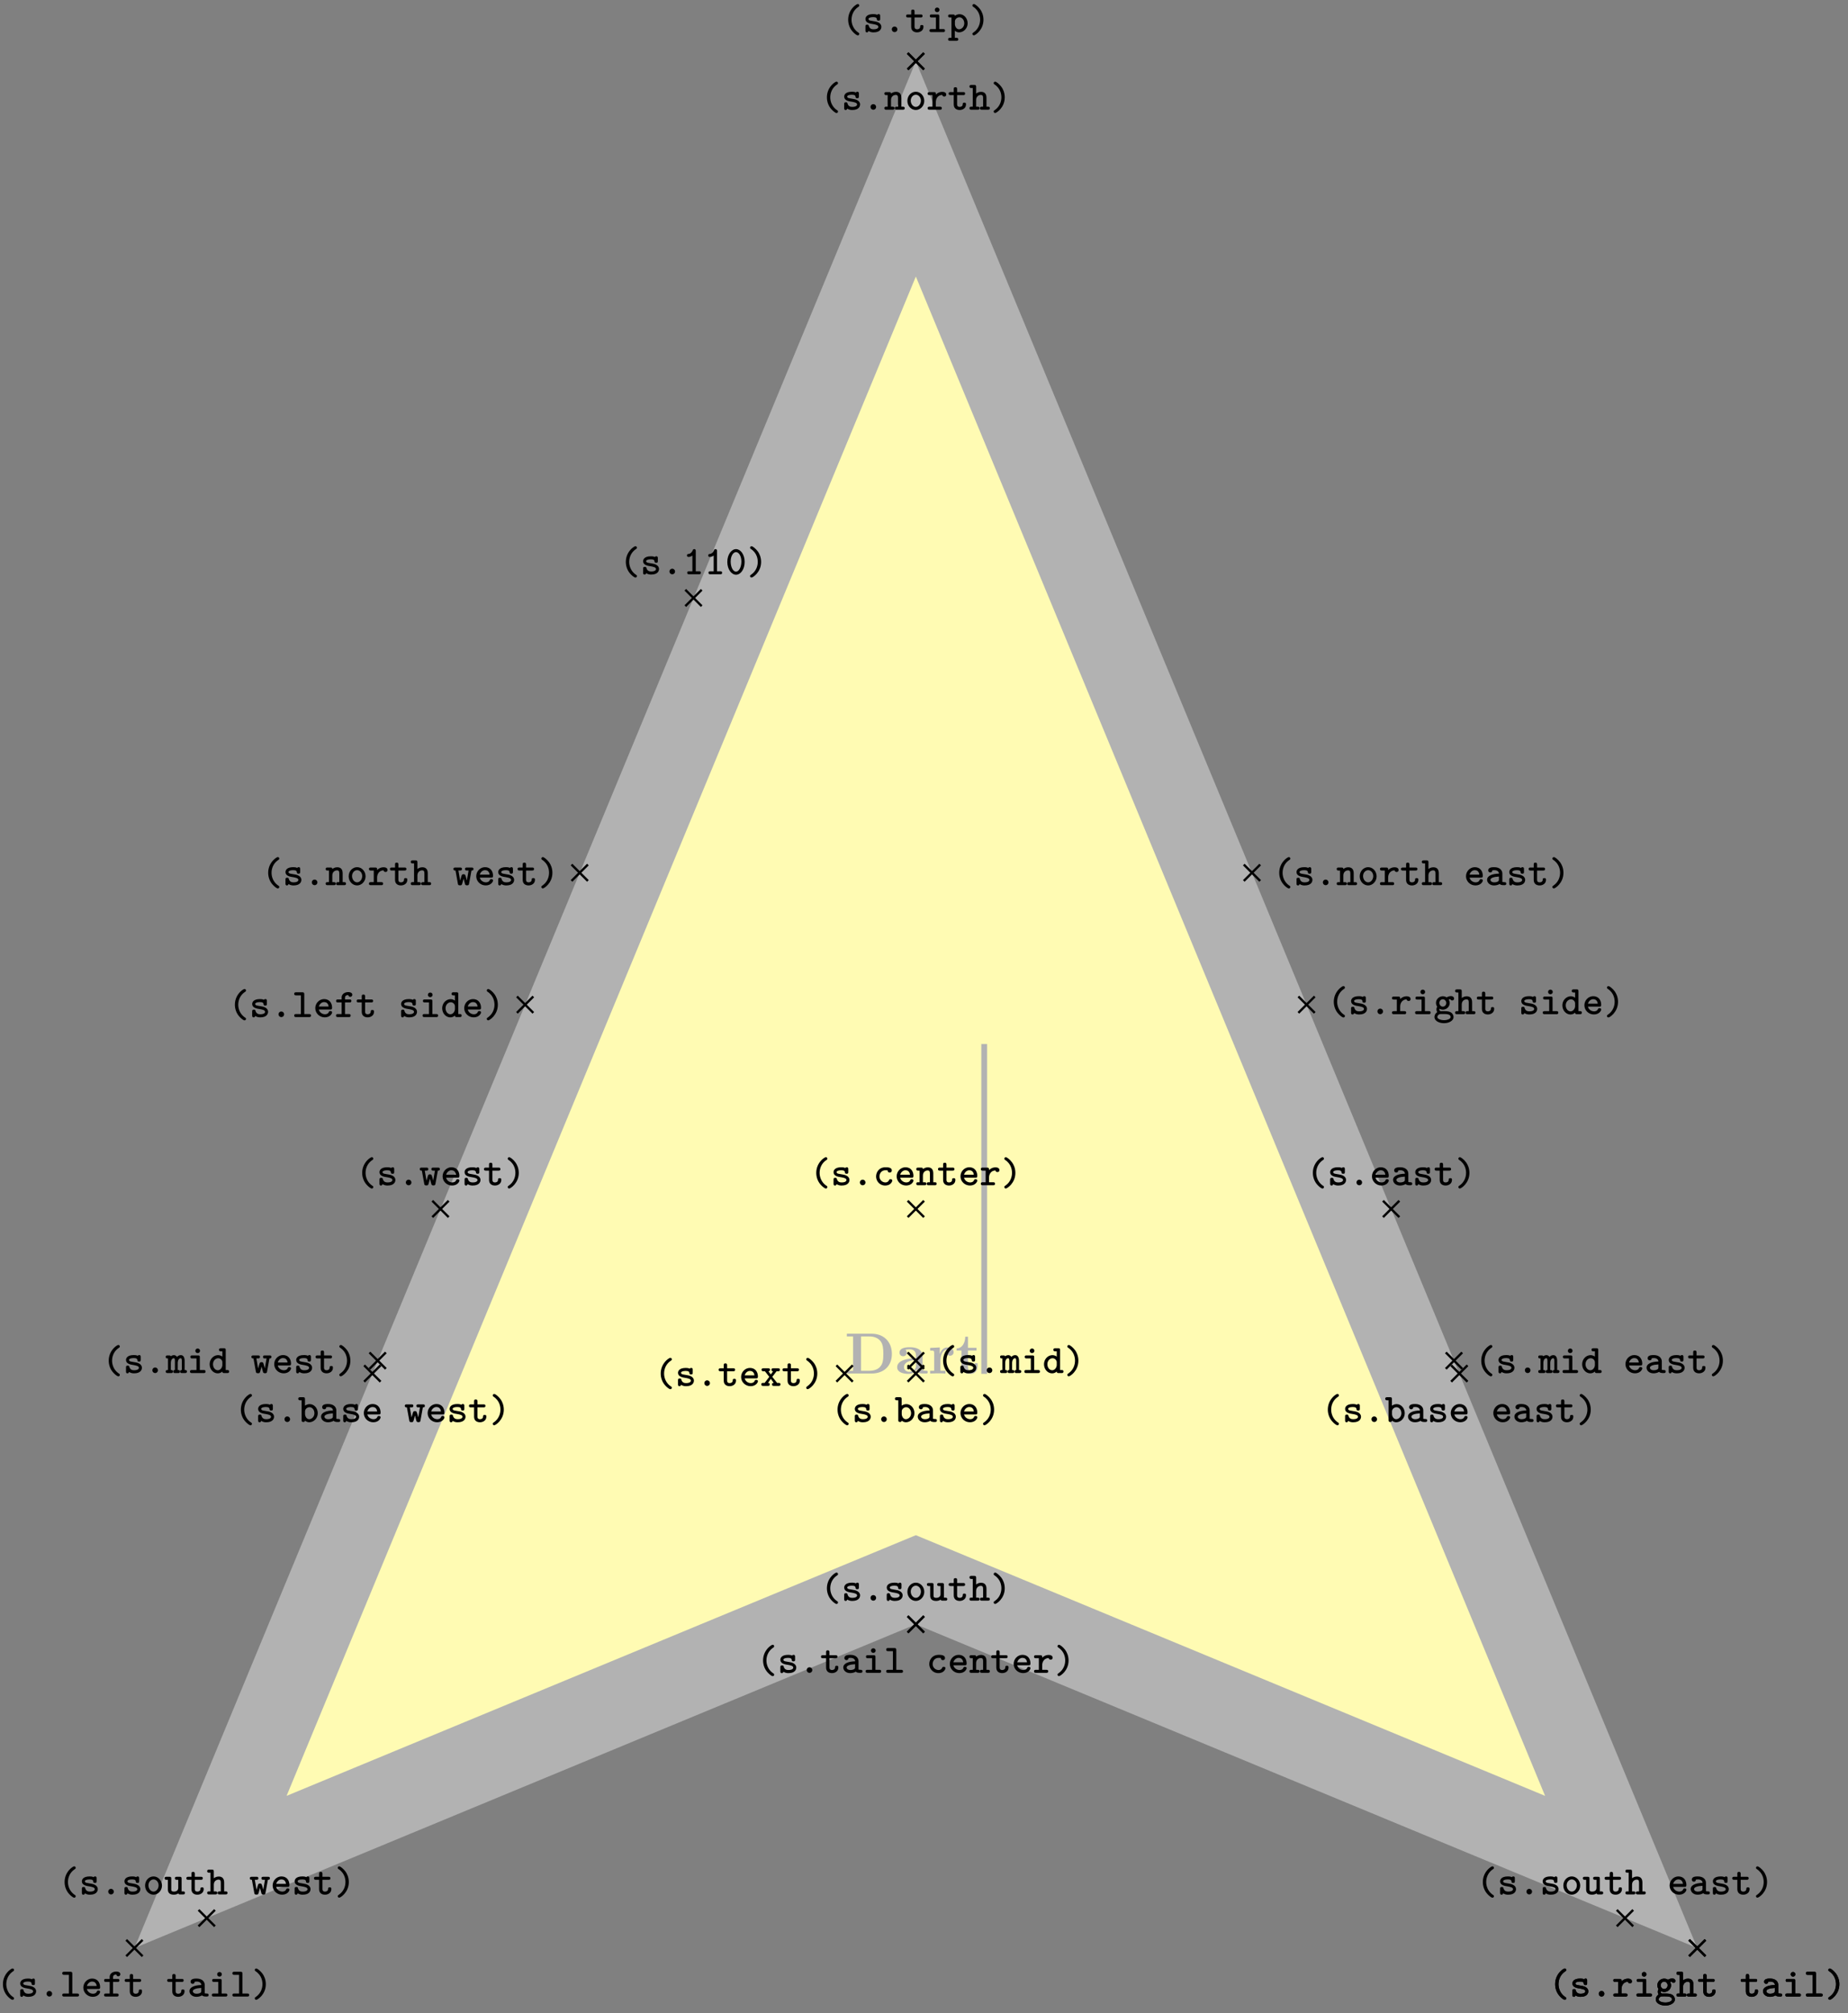 <svg xmlns="http://www.w3.org/2000/svg" xmlns:xlink="http://www.w3.org/1999/xlink" width="318.026" height="346.412"><rect width="100%" height="100%" fill="#808080" stroke="none"/><defs><path id="b" d="M8.14-3.36c0-2.187-1.484-3.484-3.468-3.484H.39v.469h1.078v5.906H.39V0h4.297C6.656 0 8.14-1.219 8.14-3.36m-1.468-.015c0 1.094-.11 1.625-.438 2.063-.468.687-1.343.843-1.953.843H2.828v-5.906h1.453c.657 0 1.485.188 1.969.89.344.516.422 1.188.422 2.11m0 0"/><path id="c" d="M5.516-.234c0-.235-.125-.235-.266-.235-.61-.015-.61-.14-.61-.375v-2.14c0-.891-.702-1.532-2.187-1.532-.562 0-1.781.047-1.781.922 0 .438.344.625.61.625.312 0 .624-.219.624-.625 0-.297-.187-.469-.218-.5a5 5 0 0 1 .718-.062c.75 0 1.11.422 1.11 1.172v.343c-.72.032-3.25.125-3.25 1.563C.266-.125 1.5.062 2.188.062c.796 0 1.265-.406 1.484-.828 0 .313 0 .766 1.047.766h.468c.204 0 .329 0 .329-.234m-2-1.157c0 .97-.922 1.094-1.172 1.094-.516 0-.906-.344-.906-.797 0-1.062 1.578-1.203 2.078-1.234Zm0 0"/><path id="d" d="M4.406-3.672c0-.531-.531-.812-1.062-.812-.688 0-1.094.5-1.313 1.125v-1.125l-1.656.078v.468c.61 0 .688 0 .688.391v3.078H.375V0l1.25-.031C2-.031 2.641-.031 3 0v-.469h-.86v-1.75c0-.687.235-1.906 1.235-1.906 0 0-.187.172-.187.453 0 .406.328.61.609.61.297 0 .61-.204.61-.61m0 0"/><path id="e" d="M3.813-1.234v-.532h-.47v.516c0 .672-.327.906-.609.906-.578 0-.578-.64-.578-.86v-2.75h1.469v-.468H2.156v-1.906h-.469c0 1-.484 1.984-1.484 2.016v.359h.828v2.734c0 1.063.86 1.282 1.578 1.282.75 0 1.204-.579 1.204-1.297m0 0"/><path id="f" d="M3.078.313c0-.125-.047-.157-.187-.25C2.063-.5 1.75-1.391 1.75-2.125c0-.672.25-1.594 1.156-2.203.125-.094.172-.125.172-.25a.254.254 0 0 0-.265-.25c-.204 0-1.641.906-1.641 2.703 0 .813.312 1.438.562 1.781.375.516.907.907 1.079.907.218 0 .265-.172.265-.25m0 0"/><path id="g" d="M3.219-.906c0-.735-.906-.906-1.14-.938l-.704-.125C1.188-2 1-2.079 1-2.25c0-.156.219-.328.813-.328.515 0 .609.172.625.328.015.14.03.281.28.281.298 0 .298-.156.298-.328v-.469c0-.14-.016-.328-.25-.328-.157 0-.22.063-.25.125-.282-.125-.563-.125-.688-.125-1.187 0-1.344.594-1.344.844 0 .656.735.797 1.391.89.297.063.828.141.828.454 0 .234-.25.422-.828.422-.297 0-.656-.063-.812-.563C1.03-1.203.984-1.28.78-1.28c-.297 0-.297.172-.297.328v.656c0 .14 0 .344.25.344.079 0 .188 0 .282-.234.328.218.672.234.859.234 1.125 0 1.344-.61 1.344-.953m0 0"/><path id="h" d="M2.313-.469a.477.477 0 0 0-.485-.484.47.47 0 0 0-.469.469c0 .28.22.484.47.484a.473.473 0 0 0 .484-.469m0 0"/><path id="i" d="M3.14-.906c0-.156 0-.313-.296-.313-.266 0-.266.157-.266.297-.015.375-.36.438-.515.438-.454 0-.454-.313-.454-.47v-1.562h1.047c.125 0 .328 0 .328-.265 0-.25-.187-.25-.328-.25H1.61v-.516c0-.14-.015-.328-.296-.328-.282 0-.282.172-.282.328v.516H.484c-.125 0-.328 0-.328.25 0 .265.203.265.328.265h.547v1.61c0 .687.485.953 1.016.953S3.14-.266 3.14-.906m0 0"/><path id="j" d="M3.188-.266c0-.25-.204-.25-.329-.25h-.656v-2.187c0-.25-.047-.328-.328-.328H.906c-.125 0-.328 0-.328.25 0 .265.203.265.328.265h.719v2H.859c-.14 0-.343 0-.343.25C.516 0 .734 0 .859 0h2c.125 0 .329 0 .329-.266m-.954-3.562a.39.39 0 0 0-.406-.39.387.387 0 0 0-.39.39c0 .219.171.39.39.39a.39.39 0 0 0 .406-.39m0 0"/><path id="k" d="M3.422-1.516c0-.875-.64-1.562-1.39-1.562-.298 0-.579.11-.813.281 0-.172-.063-.234-.313-.234h-.5c-.14 0-.343 0-.343.25 0 .265.218.265.328.265h.25v3.5H.406c-.14 0-.343 0-.343.266 0 .25.218.25.328.25h1.093c.11 0 .329 0 .329-.25 0-.266-.204-.266-.344-.266h-.25V-.234c.265.234.531.28.734.28.766 0 1.469-.671 1.469-1.562m-.578 0c0 .61-.453 1.032-.906 1.032-.485 0-.704-.563-.704-.875v-.485c0-.375.375-.703.766-.703.469 0 .844.469.844 1.031m0 0"/><path id="l" d="M2.484-2.125c0-.828-.312-1.453-.562-1.797-.375-.515-.906-.906-1.078-.906-.203 0-.266.187-.266.25 0 .125.094.187.14.219 1.095.718 1.188 1.797 1.188 2.234 0 .656-.25 1.578-1.14 2.188C.64.14.578.188.578.313c0 .078.063.25.266.25s1.64-.907 1.64-2.688m0 0"/><path id="m" d="M3.625-.266c0-.25-.203-.25-.328-.25-.203 0-.297-.03-.344-.046V-2c0-.5-.375-1.094-1.406-1.094-.313 0-1.031.016-1.031.547 0 .235.172.36.359.36.11 0 .344-.063.344-.36 0 0 .234-.031.343-.031.454 0 .782.187.813.594-1.219.03-2.047.39-2.047 1.062 0 .485.453.969 1.188.969.234 0 .656-.047.968-.25.172.187.485.203.75.203.235 0 .391-.016.391-.266M2.359-.969c0 .14 0 .266-.234.375-.234.11-.516.11-.578.11-.39 0-.64-.203-.64-.438 0-.312.546-.515 1.452-.562Zm0 0"/><path id="n" d="M3.281-.266c0-.25-.203-.25-.328-.25h-.828v-3.406c0-.25-.062-.344-.328-.344H.719C.579-4.266.39-4.25.39-4s.203.266.312.266h.844v3.218H.719c-.14 0-.328 0-.328.25C.39 0 .594 0 .703 0h2.25c.125 0 .328 0 .328-.266m0 0"/><path id="o" d="M3.266-.797c0-.234-.235-.234-.297-.234-.125 0-.203 0-.266.172-.047.078-.187.375-.625.375a1.027 1.027 0 0 1-1.015-1.032c0-.312.187-1.062 1.062-1.062l.344.015c.015.282.172.376.36.376.187 0 .358-.126.358-.36 0-.531-.734-.547-1.062-.547-1.219 0-1.64.953-1.64 1.578 0 .844.671 1.563 1.546 1.563 1 0 1.235-.719 1.235-.844m0 0"/><path id="p" d="M3.25-.797c0-.234-.234-.234-.281-.234-.156 0-.219.015-.281.172-.141.328-.485.375-.657.375-.469 0-.937-.297-1.062-.813h1.953c.172 0 .328 0 .328-.312 0-.797-.453-1.485-1.375-1.485-.828 0-1.516.703-1.516 1.563S1.08.047 1.984.047c.938 0 1.266-.656 1.266-.844m-.594-1.015H.97c.125-.438.484-.766.906-.766.328 0 .703.156.781.765m0 0"/><path id="q" d="M3.578-.266c0-.25-.203-.25-.328-.25H3v-1.53c0-.72-.36-1.032-.937-1.032-.391 0-.672.172-.844.297 0-.172-.047-.25-.313-.25h-.5c-.14 0-.328 0-.328.25 0 .265.203.265.313.265h.25v2H.406c-.14 0-.328 0-.328.25C.078 0 .281 0 .391 0h1.093c.11 0 .329 0 .329-.266 0-.25-.204-.25-.344-.25h-.25v-1.156c0-.64.484-.875.797-.875.328 0 .406.172.406.547v1.484h-.203c-.14 0-.344 0-.344.25 0 .266.219.266.344.266H3.25c.11 0 .328 0 .328-.266m0 0"/><path id="r" d="M3.406-2.594c0-.156-.078-.484-.703-.484-.328 0-.734.11-1.094.469v-.094c0-.25-.046-.328-.328-.328h-.75c-.125 0-.328 0-.328.25 0 .265.203.265.328.265h.5v2h-.5c-.125 0-.328 0-.328.25C.203 0 .406 0 .531 0h1.781c.126 0 .329 0 .329-.266 0-.25-.203-.25-.328-.25h-.704v-.796c0-.61.36-1.22 1.11-1.235 0 .156.172.281.344.281.187 0 .343-.125.343-.328m0 0"/><path id="s" d="M3.563-2.687c0-.172-.141-.422-.547-.422a1.5 1.5 0 0 0-.735.218 1.2 1.2 0 0 0-.656-.187c-.656 0-1.172.531-1.172 1.14 0 .282.11.516.203.641a1 1 0 0 0-.125.469c0 .219.078.375.14.469C.188-.031.188.42.188.5c0 .61.735 1.047 1.641 1.047S3.468 1.094 3.468.5a.97.97 0 0 0-.5-.828c-.093-.047-.39-.188-1.015-.188h-.469c-.125 0-.28.032-.39-.093-.063-.079-.063-.22-.063-.22 0-.015 0-.062.016-.109.11.063.328.157.578.157.656 0 1.188-.516 1.188-1.156 0-.188-.063-.391-.172-.563a.8.8 0 0 1 .28-.078.34.34 0 0 0 .313.219c.141 0 .329-.094.329-.328m-1.344.75c0 .359-.266.64-.594.64s-.594-.297-.594-.64.266-.625.594-.625.594.296.594.624M2.969.5c0 .281-.5.531-1.14.531C1.187 1.031.687.781.687.5.688.39.75.188.953.063c.14-.094.203-.094.688-.094.578 0 1.328 0 1.328.531m0 0"/><path id="t" d="M3.578-.266c0-.25-.203-.25-.328-.25H3v-1.53c0-.72-.36-1.032-.937-1.032-.391 0-.672.172-.844.297v-1.14c0-.25-.047-.345-.313-.345h-.5c-.14 0-.328.016-.328.266s.203.266.313.266h.25v3.218H.406c-.14 0-.328 0-.328.25C.078 0 .281 0 .391 0h1.093c.11 0 .329 0 .329-.266 0-.25-.204-.25-.344-.25h-.25v-1.156c0-.64.484-.875.797-.875.328 0 .406.172.406.547v1.484h-.203c-.14 0-.344 0-.344.25 0 .266.219.266.344.266H3.25c.11 0 .328 0 .328-.266m0 0"/><path id="u" d="M3.063-3.844c0-.437-.579-.453-.704-.453-.578 0-1.125.328-1.125.953v.313H.61c-.125 0-.328 0-.328.25 0 .265.203.265.328.265h.625v2H.61c-.125 0-.343 0-.343.25C.266 0 .484 0 .609 0h1.844c.125 0 .328 0 .328-.266 0-.25-.203-.25-.328-.25h-.64v-2h.78c.11 0 .313 0 .313-.265 0-.25-.187-.25-.312-.25h-.781v-.266c0-.453.359-.484.562-.484.031.11.125.297.344.297a.35.35 0 0 0 .344-.36m0 0"/><path id="v" d="M3.578-.266c0-.25-.203-.25-.328-.25H3v-3.406c0-.25-.047-.344-.328-.344h-.485c-.14 0-.343.016-.343.266s.218.266.328.266h.25v.906a1.26 1.26 0 0 0-.735-.25c-.765 0-1.453.672-1.453 1.562C.234-.64.875.047 1.625.047c.344 0 .61-.14.797-.313.015.188.062.266.328.266h.5c.125 0 .328 0 .328-.266M2.422-1.375c0 .36-.297.89-.781.89-.453 0-.828-.452-.828-1.03 0-.61.437-1.032.89-1.032.406 0 .719.344.719.688Zm0 0"/><path id="w" d="M3.469-.266c0-.25-.203-.25-.328-.25h-.25l-.828-1.046.734-.954h.234c.125 0 .344 0 .344-.265 0-.25-.219-.25-.344-.25H2.25c-.125 0-.328 0-.328.25 0 .203.11.265.281.265l-.39.547-.422-.547c.156 0 .28-.062.28-.265 0-.25-.202-.25-.327-.25H.547c-.125 0-.328 0-.328.25 0 .265.219.265.328.265h.25l.75.954L.75-.516H.516c-.125 0-.344 0-.344.25C.172 0 .39 0 .516 0h.78c.126 0 .329 0 .329-.266 0-.203-.11-.25-.297-.25l.484-.703.5.703c-.187 0-.296.047-.296.25 0 .266.203.266.328.266h.797c.109 0 .328 0 .328-.266m0 0"/><path id="x" d="M3.64-.266c0-.218-.14-.25-.39-.25v-1.593c0-.157-.016-.97-.656-.97a.84.84 0 0 0-.656.313.61.61 0 0 0-.532-.312.88.88 0 0 0-.547.203c-.046-.156-.187-.156-.312-.156H.328c-.125 0-.328 0-.328.25 0 .234.125.265.39.265v2c-.265 0-.39.032-.39.25C0 0 .219 0 .328 0h.594c.125 0 .312 0 .312-.266 0-.218-.109-.25-.359-.25v-1.171c0-.563.234-.86.5-.86.14 0 .203.11.203.5v1.531c-.156 0-.281.032-.281.25 0 .266.187.266.312.266h.516c.125 0 .313 0 .313-.266 0-.218-.126-.25-.376-.25v-1.171c0-.563.25-.86.5-.86.141 0 .204.11.204.5v1.531c-.141 0-.282.032-.282.25 0 .266.204.266.313.266h.5c.125 0 .344 0 .344-.266m0 0"/><path id="y" d="M3.422-1.516c0-.875-.64-1.562-1.39-1.562-.298 0-.579.11-.813.265v-1.109c0-.25-.047-.344-.313-.344h-.5c-.14 0-.343.016-.343.266s.218.266.328.266h.25v3.406C.64-.172.656 0 .938 0c.218 0 .28-.094.28-.234.266.218.532.28.735.28.766 0 1.469-.671 1.469-1.562m-.578 0c0 .61-.453 1.032-.906 1.032-.485 0-.704-.563-.704-.875v-.485c0-.375.375-.703.766-.703.469 0 .844.469.844 1.031m0 0"/><path id="z" d="M3.547-2.781c0-.25-.188-.25-.328-.25h-.781c-.157 0-.344 0-.344.25 0 .265.172.265.344.265h.265l-.297 1.72-.14-.532c-.125-.469-.172-.547-.422-.547-.094 0-.235 0-.328.188l-.266.906-.297-1.735h.266c.156 0 .343 0 .343-.265 0-.25-.187-.25-.343-.25H.437c-.14 0-.343 0-.343.25 0 .234.14.265.36.265L.858-.28c.032.187.047.312.36.312.312 0 .343-.062.453-.515l.172-.641.265 1c.094.14.235.156.344.156.281 0 .313-.125.344-.312l.406-2.235c.219 0 .344-.03.344-.265m0 0"/><path id="A" d="M3.281-1.516c0-.89-.672-1.578-1.453-1.578-.797 0-1.453.688-1.453 1.578S1.047.047 1.828.047c.766 0 1.453-.688 1.453-1.563m-.578-.046c0 .593-.406 1.078-.875 1.078S.953-.97.953-1.562s.422-1.016.875-1.016.875.422.875 1.015m0 0"/><path id="B" d="M3.578-.266c0-.25-.219-.25-.328-.25H3v-2.187c0-.25-.047-.328-.328-.328h-.485c-.14 0-.343 0-.343.25 0 .265.218.265.328.265h.25v1.391c0 .563-.516.64-.719.64-.469 0-.484-.187-.484-.39v-1.828c0-.25-.047-.328-.313-.328h-.5c-.14 0-.328 0-.328.25 0 .265.203.265.313.265h.25v1.688c0 .687.5.875 1.03.875.266 0 .517-.063.767-.219C2.484 0 2.625 0 2.75 0h.5c.125 0 .328 0 .328-.266m0 0"/><path id="C" d="M3.094-.266c0-.25-.188-.25-.313-.25H2.22V-4c0-.125-.016-.328-.266-.328-.156 0-.219.094-.25.187-.234.547-.578.625-.687.641-.141 0-.313.031-.313.266 0 .203.156.25.281.25s.375-.032.657-.235v2.703h-.563c-.14 0-.328 0-.328.25C.75 0 .953 0 1.078 0h1.703c.125 0 .313 0 .313-.266m0 0"/><path id="D" d="M3.313-2.125c0-1.297-.72-2.203-1.485-2.203-.781 0-1.5.922-1.5 2.203 0 1.297.734 2.203 1.5 2.203.781 0 1.485-.922 1.485-2.203m-.563-.078c0 .969-.422 1.75-.922 1.75-.516 0-.922-.781-.922-1.75 0-.953.438-1.61.922-1.61.469 0 .922.657.922 1.61m0 0"/><clipPath id="a"><path d="M0 0h317.54v346.117H0Zm0 0"/></clipPath></defs><path fill="#FFFBB3" d="M157.61 29.066 36.226 322.121l121.382-50.277 121.383 50.277Zm0 0"/><g clip-path="url(#a)"><path fill="none" stroke="#B2B2B2" stroke-miterlimit="10" stroke-width="14.173" d="M157.61 29.066 36.226 322.121l121.382-50.277 121.383 50.277Zm0 0"/></g><g fill="#B2B2B2"><use xlink:href="#b" x="145.345" y="236.35"/><use xlink:href="#c" x="154.132" y="236.35"/><use xlink:href="#d" x="159.701" y="236.35"/><use xlink:href="#e" x="164.423" y="236.35"/></g><path fill="none" stroke="#B2B2B2" stroke-miterlimit="10" stroke-width=".996" d="M169.375 236.41v-56.754"/><path fill="none" stroke="#000" stroke-miterlimit="10" stroke-width=".399" d="m156.2 11.953 2.82-2.816m-2.82 0 2.82 2.816"/><use xlink:href="#f" x="144.794" y="5.522"/><use xlink:href="#g" x="148.455" y="5.522"/><use xlink:href="#h" x="152.117" y="5.522"/><use xlink:href="#i" x="155.778" y="5.522"/><use xlink:href="#j" x="159.439" y="5.522"/><use xlink:href="#k" x="163.1" y="5.522"/><use xlink:href="#l" x="166.762" y="5.522"/><path fill="none" stroke="#000" stroke-miterlimit="10" stroke-width=".399" d="m156.2 280.922 2.82-2.817m-2.82 0 2.82 2.817"/><use xlink:href="#f" x="130.149" y="287.859"/><use xlink:href="#g" x="133.81" y="287.859"/><use xlink:href="#h" x="137.472" y="287.859"/><use xlink:href="#i" x="141.133" y="287.859"/><use xlink:href="#m" x="144.794" y="287.859"/><use xlink:href="#j" x="148.455" y="287.859"/><use xlink:href="#n" x="152.117" y="287.859"/><use xlink:href="#o" x="159.439" y="287.859"/><use xlink:href="#p" x="163.1" y="287.859"/><use xlink:href="#q" x="166.762" y="287.859"/><use xlink:href="#i" x="170.423" y="287.859"/><use xlink:href="#p" x="174.084" y="287.859"/><use xlink:href="#r" x="177.746" y="287.859"/><use xlink:href="#l" x="181.407" y="287.859"/><path fill="none" stroke="#000" stroke-miterlimit="10" stroke-width=".399" d="m290.68 336.625 2.816-2.816m-2.816 0 2.816 2.816"/><use xlink:href="#f" x="266.457" y="343.562"/><use xlink:href="#g" x="270.118" y="343.562"/><use xlink:href="#h" x="273.78" y="343.562"/><use xlink:href="#r" x="277.441" y="343.562"/><use xlink:href="#j" x="281.102" y="343.562"/><use xlink:href="#s" x="284.763" y="343.562"/><use xlink:href="#t" x="288.425" y="343.562"/><use xlink:href="#i" x="292.086" y="343.562"/><use xlink:href="#i" x="299.408" y="343.562"/><use xlink:href="#m" x="303.07" y="343.562"/><use xlink:href="#j" x="306.731" y="343.562"/><use xlink:href="#n" x="310.392" y="343.562"/><use xlink:href="#l" x="314.054" y="343.562"/><path fill="none" stroke="#000" stroke-miterlimit="10" stroke-width=".399" d="m21.723 336.625 2.816-2.816m-2.816 0 2.816 2.816"/><use xlink:href="#f" x="-.666" y="343.562"/><use xlink:href="#g" x="2.995" y="343.562"/><use xlink:href="#h" x="6.657" y="343.562"/><use xlink:href="#n" x="10.318" y="343.562"/><use xlink:href="#p" x="13.979" y="343.562"/><use xlink:href="#u" x="17.64" y="343.562"/><use xlink:href="#i" x="21.302" y="343.562"/><use xlink:href="#i" x="28.617" y="343.562"/><use xlink:href="#m" x="32.278" y="343.562"/><use xlink:href="#j" x="35.94" y="343.562"/><use xlink:href="#n" x="39.601" y="343.562"/><use xlink:href="#l" x="43.262" y="343.562"/><path fill="none" stroke="#000" stroke-miterlimit="10" stroke-width=".399" d="m290.68 336.625 2.816-2.816m-2.816 0 2.816 2.816"/><use xlink:href="#f" x="266.457" y="343.562"/><use xlink:href="#g" x="270.118" y="343.562"/><use xlink:href="#h" x="273.78" y="343.562"/><use xlink:href="#r" x="277.441" y="343.562"/><use xlink:href="#j" x="281.102" y="343.562"/><use xlink:href="#s" x="284.763" y="343.562"/><use xlink:href="#t" x="288.425" y="343.562"/><use xlink:href="#i" x="292.086" y="343.562"/><use xlink:href="#i" x="299.408" y="343.562"/><use xlink:href="#m" x="303.07" y="343.562"/><use xlink:href="#j" x="306.731" y="343.562"/><use xlink:href="#n" x="310.392" y="343.562"/><use xlink:href="#l" x="314.054" y="343.562"/><path fill="none" stroke="#000" stroke-miterlimit="10" stroke-width=".399" d="m88.96 174.29 2.817-2.817m-2.816 0 2.816 2.816"/><use xlink:href="#f" x="39.254" y="175.016"/><use xlink:href="#g" x="42.915" y="175.016"/><use xlink:href="#h" x="46.577" y="175.016"/><use xlink:href="#n" x="50.238" y="175.016"/><use xlink:href="#p" x="53.899" y="175.016"/><use xlink:href="#u" x="57.56" y="175.016"/><use xlink:href="#i" x="61.222" y="175.016"/><use xlink:href="#g" x="68.544" y="175.016"/><use xlink:href="#j" x="72.205" y="175.016"/><use xlink:href="#v" x="75.867" y="175.016"/><use xlink:href="#p" x="79.528" y="175.016"/><use xlink:href="#l" x="83.189" y="175.016"/><path fill="none" stroke="#000" stroke-miterlimit="10" stroke-width=".399" d="m223.438 174.29 2.82-2.817m-2.82 0 2.82 2.816"/><use xlink:href="#f" x="228.367" y="174.518"/><use xlink:href="#g" x="232.028" y="174.518"/><use xlink:href="#h" x="235.69" y="174.518"/><use xlink:href="#r" x="239.351" y="174.518"/><use xlink:href="#j" x="243.012" y="174.518"/><use xlink:href="#s" x="246.673" y="174.518"/><use xlink:href="#t" x="250.335" y="174.518"/><use xlink:href="#i" x="253.996" y="174.518"/><use xlink:href="#g" x="261.318" y="174.518"/><use xlink:href="#j" x="264.98" y="174.518"/><use xlink:href="#v" x="268.641" y="174.518"/><use xlink:href="#p" x="272.302" y="174.518"/><use xlink:href="#l" x="275.964" y="174.518"/><path fill="none" stroke="#000" stroke-miterlimit="10" stroke-width=".399" d="m156.2 209.441 2.82-2.816m-2.82 0 2.82 2.816"/><use xlink:href="#f" x="139.302" y="203.955"/><use xlink:href="#g" x="142.963" y="203.955"/><use xlink:href="#h" x="146.625" y="203.955"/><use xlink:href="#o" x="150.286" y="203.955"/><use xlink:href="#p" x="153.947" y="203.955"/><use xlink:href="#q" x="157.608" y="203.955"/><use xlink:href="#i" x="161.27" y="203.955"/><use xlink:href="#p" x="164.931" y="203.955"/><use xlink:href="#r" x="168.592" y="203.955"/><use xlink:href="#l" x="172.253" y="203.955"/><path fill="none" stroke="#000" stroke-miterlimit="10" stroke-width=".399" d="m143.938 237.758 2.816-2.817m-2.816 0 2.816 2.817"/><use xlink:href="#f" x="112.535" y="238.484"/><use xlink:href="#g" x="116.196" y="238.484"/><use xlink:href="#h" x="119.858" y="238.484"/><use xlink:href="#i" x="123.519" y="238.484"/><use xlink:href="#p" x="127.18" y="238.484"/><use xlink:href="#w" x="130.841" y="238.484"/><use xlink:href="#i" x="134.503" y="238.484"/><use xlink:href="#l" x="138.164" y="238.484"/><path fill="none" stroke="#000" stroke-miterlimit="10" stroke-width=".399" d="m156.2 235.547 2.82-2.817m-2.82 0 2.82 2.817"/><use xlink:href="#f" x="161.128" y="236.272"/><use xlink:href="#g" x="164.789" y="236.272"/><use xlink:href="#h" x="168.451" y="236.272"/><use xlink:href="#x" x="172.112" y="236.272"/><use xlink:href="#j" x="175.773" y="236.272"/><use xlink:href="#v" x="179.434" y="236.272"/><use xlink:href="#l" x="183.096" y="236.272"/><path fill="none" stroke="#000" stroke-miterlimit="10" stroke-width=".399" d="m156.2 237.758 2.82-2.817m-2.82 0 2.82 2.817"/><use xlink:href="#f" x="142.964" y="244.695"/><use xlink:href="#g" x="146.625" y="244.695"/><use xlink:href="#h" x="150.287" y="244.695"/><use xlink:href="#y" x="153.948" y="244.695"/><use xlink:href="#m" x="157.609" y="244.695"/><use xlink:href="#g" x="161.27" y="244.695"/><use xlink:href="#p" x="164.932" y="244.695"/><use xlink:href="#l" x="168.593" y="244.695"/><path fill="none" stroke="#000" stroke-miterlimit="10" stroke-width=".399" d="m63.586 235.547 2.816-2.817m-2.816 0 2.816 2.817"/><use xlink:href="#f" x="17.54" y="236.272"/><use xlink:href="#g" x="21.201" y="236.272"/><use xlink:href="#h" x="24.863" y="236.272"/><use xlink:href="#x" x="28.524" y="236.272"/><use xlink:href="#j" x="32.185" y="236.272"/><use xlink:href="#v" x="35.846" y="236.272"/><use xlink:href="#z" x="43.169" y="236.272"/><use xlink:href="#p" x="46.83" y="236.272"/><use xlink:href="#g" x="50.491" y="236.272"/><use xlink:href="#i" x="54.153" y="236.272"/><use xlink:href="#l" x="57.814" y="236.272"/><path fill="none" stroke="#000" stroke-miterlimit="10" stroke-width=".399" d="m62.668 237.758 2.82-2.817m-2.82 0 2.82 2.817"/><use xlink:href="#f" x="40.28" y="244.695"/><use xlink:href="#g" x="43.941" y="244.695"/><use xlink:href="#h" x="47.603" y="244.695"/><use xlink:href="#y" x="51.264" y="244.695"/><use xlink:href="#m" x="54.925" y="244.695"/><use xlink:href="#g" x="58.586" y="244.695"/><use xlink:href="#p" x="62.248" y="244.695"/><use xlink:href="#z" x="69.57" y="244.695"/><use xlink:href="#p" x="73.231" y="244.695"/><use xlink:href="#g" x="76.893" y="244.695"/><use xlink:href="#i" x="80.554" y="244.695"/><use xlink:href="#l" x="84.215" y="244.695"/><path fill="none" stroke="#000" stroke-miterlimit="10" stroke-width=".399" d="m248.813 235.547 2.816-2.817m-2.816 0 2.816 2.817"/><use xlink:href="#f" x="253.74" y="236.272"/><use xlink:href="#g" x="257.401" y="236.272"/><use xlink:href="#h" x="261.063" y="236.272"/><use xlink:href="#x" x="264.724" y="236.272"/><use xlink:href="#j" x="268.385" y="236.272"/><use xlink:href="#v" x="272.046" y="236.272"/><use xlink:href="#p" x="279.369" y="236.272"/><use xlink:href="#m" x="283.03" y="236.272"/><use xlink:href="#g" x="286.691" y="236.272"/><use xlink:href="#i" x="290.353" y="236.272"/><use xlink:href="#l" x="294.014" y="236.272"/><path fill="none" stroke="#000" stroke-miterlimit="10" stroke-width=".399" d="m249.73 237.758 2.817-2.817m-2.817 0 2.817 2.817"/><use xlink:href="#f" x="227.338" y="244.695"/><use xlink:href="#g" x="230.999" y="244.695"/><use xlink:href="#h" x="234.661" y="244.695"/><use xlink:href="#y" x="238.322" y="244.695"/><use xlink:href="#m" x="241.983" y="244.695"/><use xlink:href="#g" x="245.644" y="244.695"/><use xlink:href="#p" x="249.306" y="244.695"/><use xlink:href="#p" x="256.628" y="244.695"/><use xlink:href="#m" x="260.289" y="244.695"/><use xlink:href="#g" x="263.951" y="244.695"/><use xlink:href="#i" x="267.612" y="244.695"/><use xlink:href="#l" x="271.273" y="244.695"/><path fill="none" stroke="#000" stroke-miterlimit="10" stroke-width=".399" d="m74.398 209.441 2.817-2.816m-2.817 0 2.817 2.816"/><use xlink:href="#f" x="61.162" y="203.955"/><use xlink:href="#g" x="64.823" y="203.955"/><use xlink:href="#h" x="68.485" y="203.955"/><use xlink:href="#z" x="72.146" y="203.955"/><use xlink:href="#p" x="75.807" y="203.955"/><use xlink:href="#g" x="79.468" y="203.955"/><use xlink:href="#i" x="83.13" y="203.955"/><use xlink:href="#l" x="86.791" y="203.955"/><path fill="none" stroke="#000" stroke-miterlimit="10" stroke-width=".399" d="m238 209.441 2.816-2.816m-2.816 0 2.816 2.816"/><use xlink:href="#f" x="224.763" y="203.955"/><use xlink:href="#g" x="228.424" y="203.955"/><use xlink:href="#h" x="232.086" y="203.955"/><use xlink:href="#p" x="235.747" y="203.955"/><use xlink:href="#m" x="239.408" y="203.955"/><use xlink:href="#g" x="243.069" y="203.955"/><use xlink:href="#i" x="246.731" y="203.955"/><use xlink:href="#l" x="250.392" y="203.955"/><path fill="none" stroke="#000" stroke-miterlimit="10" stroke-width=".399" d="m156.2 11.941 2.82-2.82m-2.82 0 2.82 2.82"/><use xlink:href="#f" x="141.133" y="18.879"/><use xlink:href="#g" x="144.794" y="18.879"/><use xlink:href="#h" x="148.456" y="18.879"/><use xlink:href="#q" x="152.117" y="18.879"/><use xlink:href="#A" x="155.778" y="18.879"/><use xlink:href="#r" x="159.439" y="18.879"/><use xlink:href="#i" x="163.101" y="18.879"/><use xlink:href="#t" x="166.762" y="18.879"/><use xlink:href="#l" x="170.423" y="18.879"/><path fill="none" stroke="#000" stroke-miterlimit="10" stroke-width=".399" d="m156.2 280.926 2.82-2.82m-2.82 0 2.82 2.82"/><use xlink:href="#f" x="141.134" y="275.438"/><use xlink:href="#g" x="144.795" y="275.438"/><use xlink:href="#h" x="148.457" y="275.438"/><use xlink:href="#g" x="152.118" y="275.438"/><use xlink:href="#A" x="155.779" y="275.438"/><use xlink:href="#B" x="159.44" y="275.438"/><use xlink:href="#i" x="163.102" y="275.438"/><use xlink:href="#t" x="166.763" y="275.438"/><use xlink:href="#l" x="170.424" y="275.438"/><path fill="none" stroke="#000" stroke-miterlimit="10" stroke-width=".399" d="m98.352 151.59 2.82-2.82m-2.82 0 2.82 2.82"/><use xlink:href="#f" x="44.984" y="152.315"/><use xlink:href="#g" x="48.645" y="152.315"/><use xlink:href="#h" x="52.307" y="152.315"/><use xlink:href="#q" x="55.968" y="152.315"/><use xlink:href="#A" x="59.629" y="152.315"/><use xlink:href="#r" x="63.29" y="152.315"/><use xlink:href="#i" x="66.952" y="152.315"/><use xlink:href="#t" x="70.613" y="152.315"/><use xlink:href="#z" x="77.935" y="152.315"/><use xlink:href="#p" x="81.597" y="152.315"/><use xlink:href="#g" x="85.258" y="152.315"/><use xlink:href="#i" x="88.919" y="152.315"/><use xlink:href="#l" x="92.581" y="152.315"/><path fill="none" stroke="#000" stroke-miterlimit="10" stroke-width=".399" d="m214.047 151.59 2.82-2.817m-2.82 0 2.82 2.817"/><use xlink:href="#f" x="218.976" y="152.317"/><use xlink:href="#g" x="222.637" y="152.317"/><use xlink:href="#h" x="226.299" y="152.317"/><use xlink:href="#q" x="229.96" y="152.317"/><use xlink:href="#A" x="233.621" y="152.317"/><use xlink:href="#r" x="237.282" y="152.317"/><use xlink:href="#i" x="240.944" y="152.317"/><use xlink:href="#t" x="244.605" y="152.317"/><use xlink:href="#p" x="251.927" y="152.317"/><use xlink:href="#m" x="255.589" y="152.317"/><use xlink:href="#g" x="259.25" y="152.317"/><use xlink:href="#i" x="262.911" y="152.317"/><use xlink:href="#l" x="266.573" y="152.317"/><path fill="none" stroke="#000" stroke-miterlimit="10" stroke-width=".399" d="m34.168 331.477 2.816-2.82m-2.816 0 2.816 2.82"/><use xlink:href="#f" x="9.947" y="325.987"/><use xlink:href="#g" x="13.608" y="325.987"/><use xlink:href="#h" x="17.27" y="325.987"/><use xlink:href="#g" x="20.931" y="325.987"/><use xlink:href="#A" x="24.592" y="325.987"/><use xlink:href="#B" x="28.253" y="325.987"/><use xlink:href="#i" x="31.915" y="325.987"/><use xlink:href="#t" x="35.576" y="325.987"/><use xlink:href="#z" x="42.898" y="325.987"/><use xlink:href="#p" x="46.56" y="325.987"/><use xlink:href="#g" x="50.221" y="325.987"/><use xlink:href="#i" x="53.882" y="325.987"/><use xlink:href="#l" x="57.544" y="325.987"/><path fill="none" stroke="#000" stroke-miterlimit="10" stroke-width=".399" d="m278.234 331.477 2.82-2.82m-2.82 0 2.82 2.82"/><use xlink:href="#f" x="254.014" y="325.987"/><use xlink:href="#g" x="257.675" y="325.987"/><use xlink:href="#h" x="261.337" y="325.987"/><use xlink:href="#g" x="264.998" y="325.987"/><use xlink:href="#A" x="268.659" y="325.987"/><use xlink:href="#B" x="272.32" y="325.987"/><use xlink:href="#i" x="275.982" y="325.987"/><use xlink:href="#t" x="279.643" y="325.987"/><use xlink:href="#p" x="286.965" y="325.987"/><use xlink:href="#m" x="290.627" y="325.987"/><use xlink:href="#g" x="294.288" y="325.987"/><use xlink:href="#i" x="297.949" y="325.987"/><use xlink:href="#l" x="301.611" y="325.987"/><path fill="none" stroke="#000" stroke-miterlimit="10" stroke-width=".399" d="m117.938 104.305 2.816-2.817m-2.817 0 2.817 2.817"/><use xlink:href="#f" x="106.531" y="98.821"/><use xlink:href="#g" x="110.192" y="98.821"/><use xlink:href="#h" x="113.854" y="98.821"/><use xlink:href="#C" x="117.515" y="98.821"/><use xlink:href="#C" x="121.176" y="98.821"/><use xlink:href="#D" x="124.837" y="98.821"/><use xlink:href="#l" x="128.499" y="98.821"/></svg>